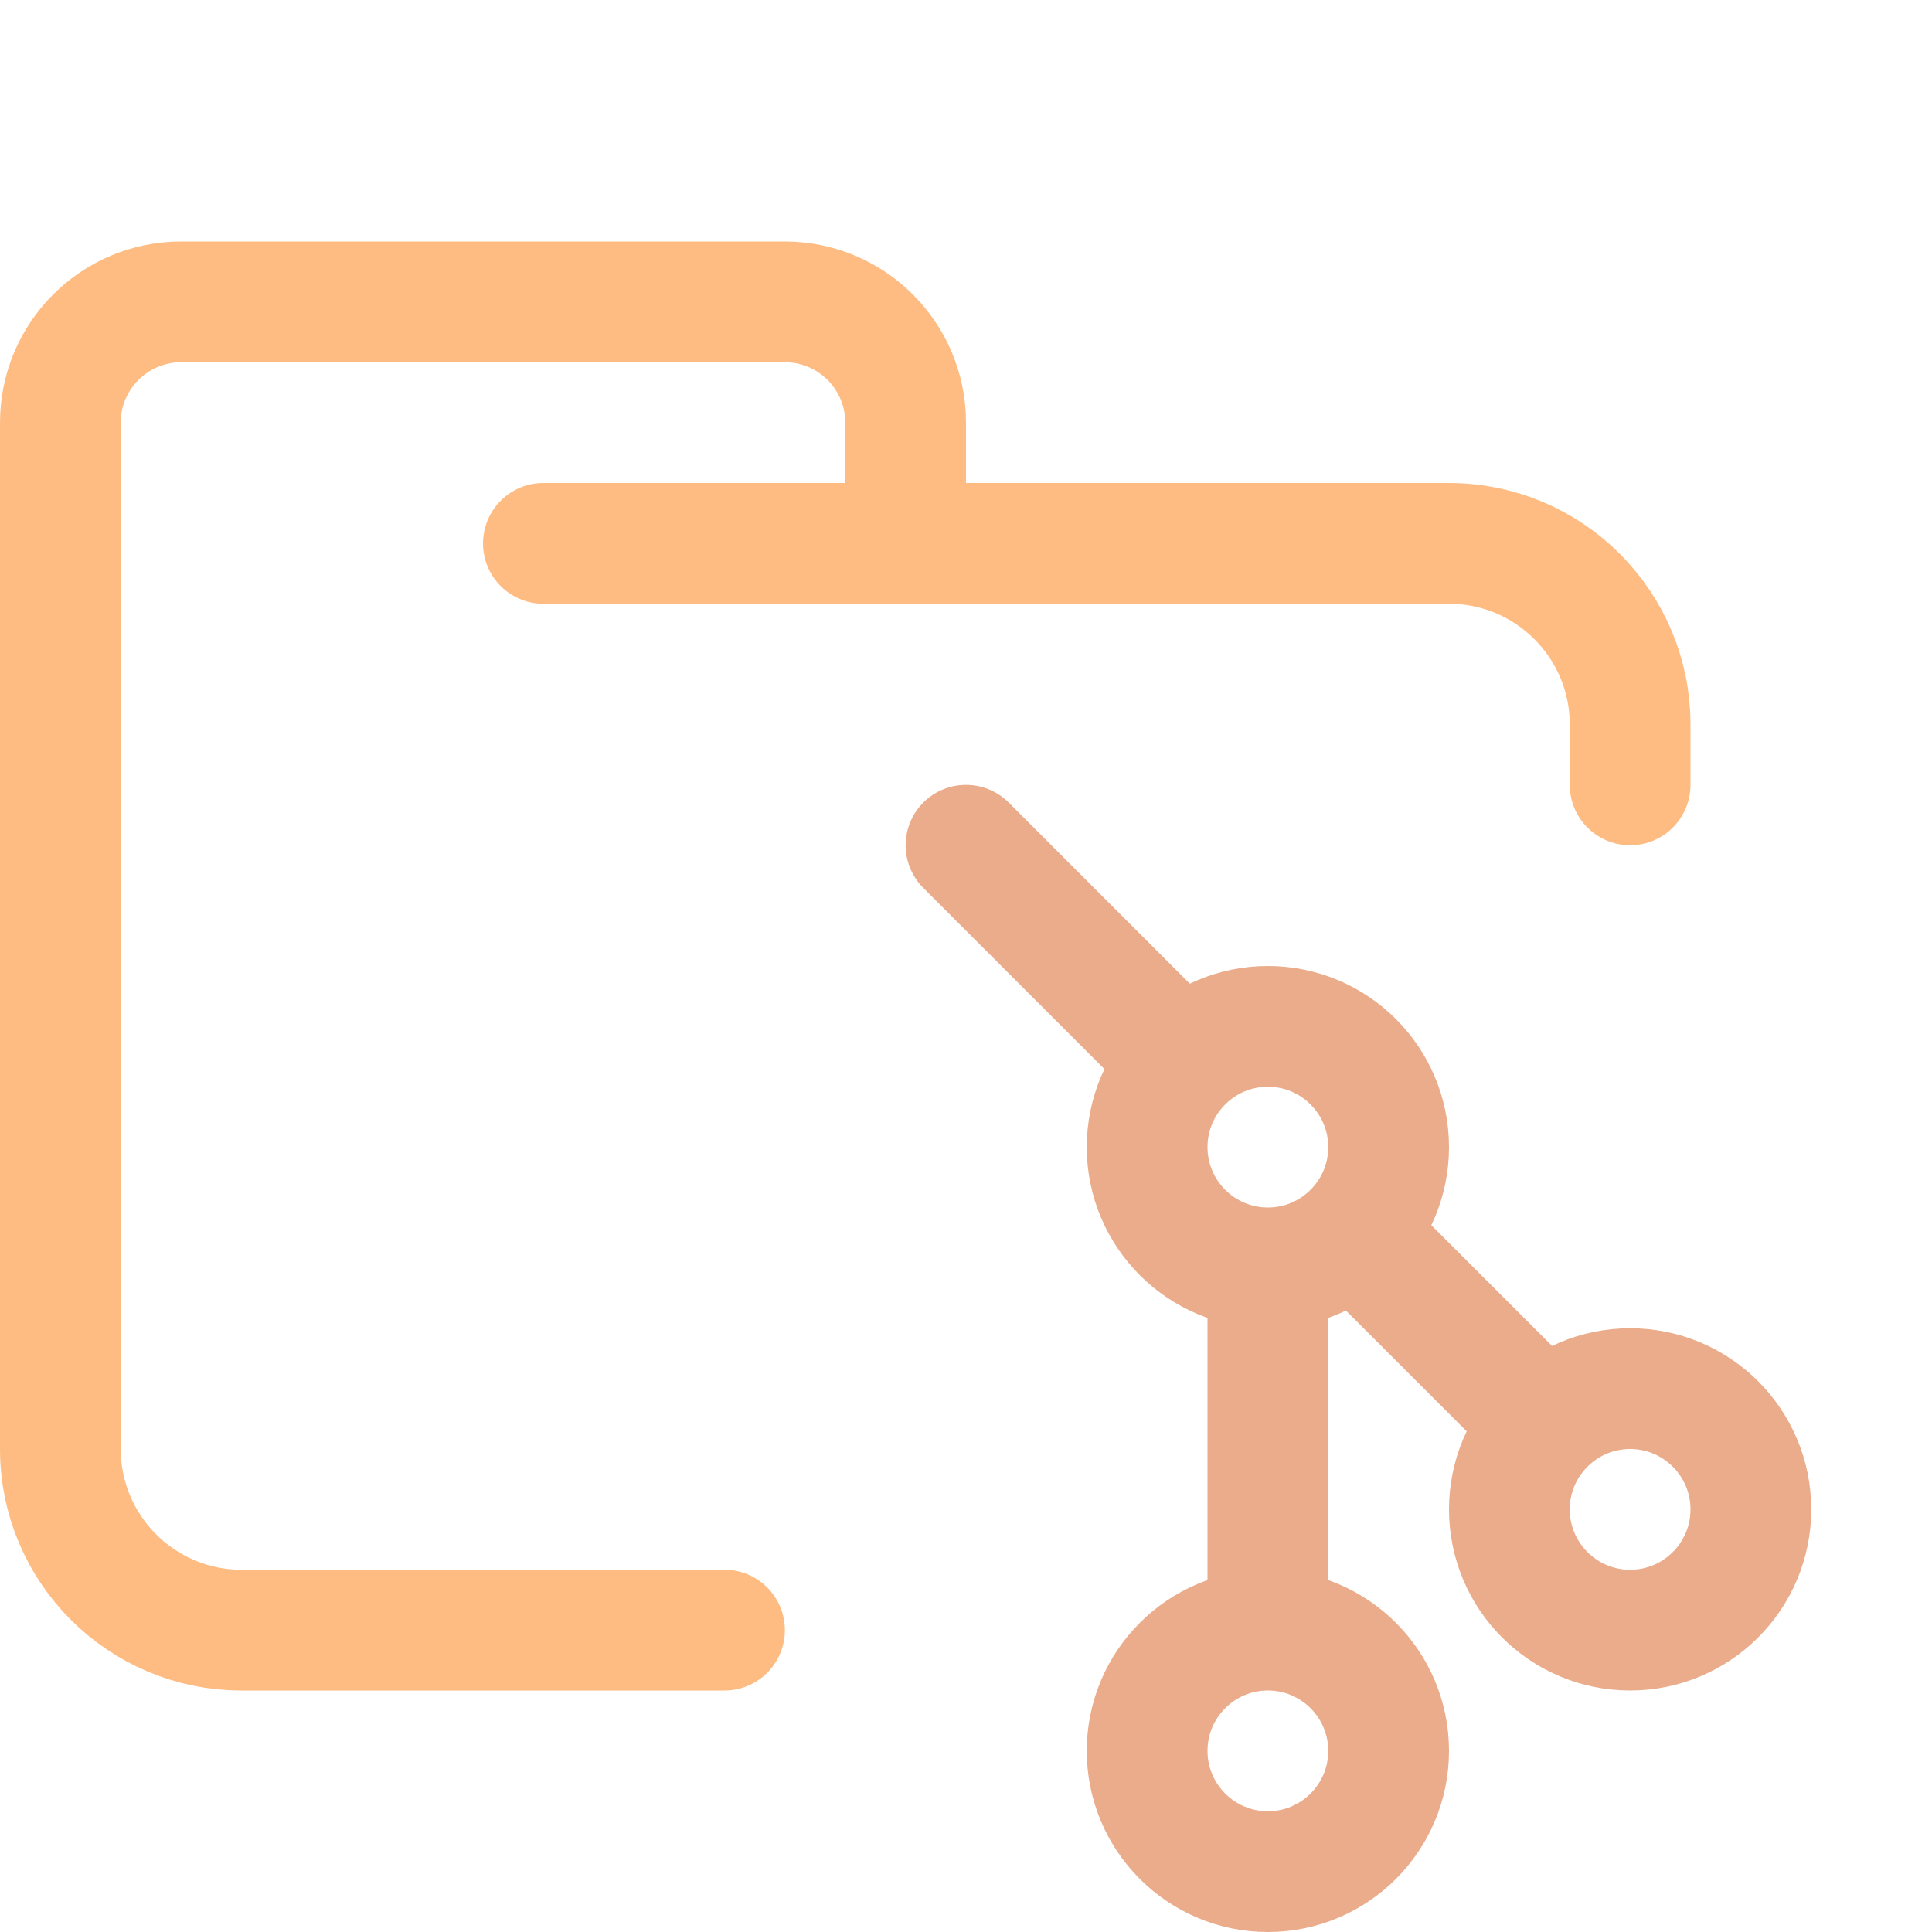 <svg xmlns="http://www.w3.org/2000/svg" width="16" height="16" viewBox="0 0 16 16">
	<g fill="none" stroke-linecap="round" stroke-linejoin="round">
		<path stroke="#FEBC82" d="M 4.5,4.5 H 12 c 0.828,0 1.5,0.672 1.5,1.5 V 6.5 M 6,13.5 H 2 C 1.172,13.5 0.5,12.828 0.5,12 V 3.5 c 0,-0.552 0.448,-1 1,-1 h 5 c 0.552,0 1,0.448 1,1 v 1" />
		<path stroke="#EAAC8A" d="M10.5 10.5 10.5 13.5M9.75 8.75 8 7M12.75 11.75 11.25 10.25M10.5 15.5C11.052 15.5 11.5 15.052 11.5 14.5 11.5 13.948 11.052 13.5 10.5 13.5 9.948 13.5 9.5 13.948 9.5 14.5 9.5 15.052 9.948 15.5 10.5 15.5ZM10.5 10.5C11.052 10.5 11.5 10.052 11.5 9.5 11.5 8.948 11.052 8.5 10.5 8.5 9.948 8.5 9.5 8.948 9.5 9.5 9.5 10.052 9.948 10.5 10.5 10.5ZM13.5 13.5C14.052 13.5 14.5 13.052 14.5 12.5 14.5 11.948 14.052 11.5 13.5 11.5 12.948 11.5 12.5 11.948 12.5 12.5 12.5 13.052 12.948 13.5 13.5 13.5Z" />
	</g>
</svg>